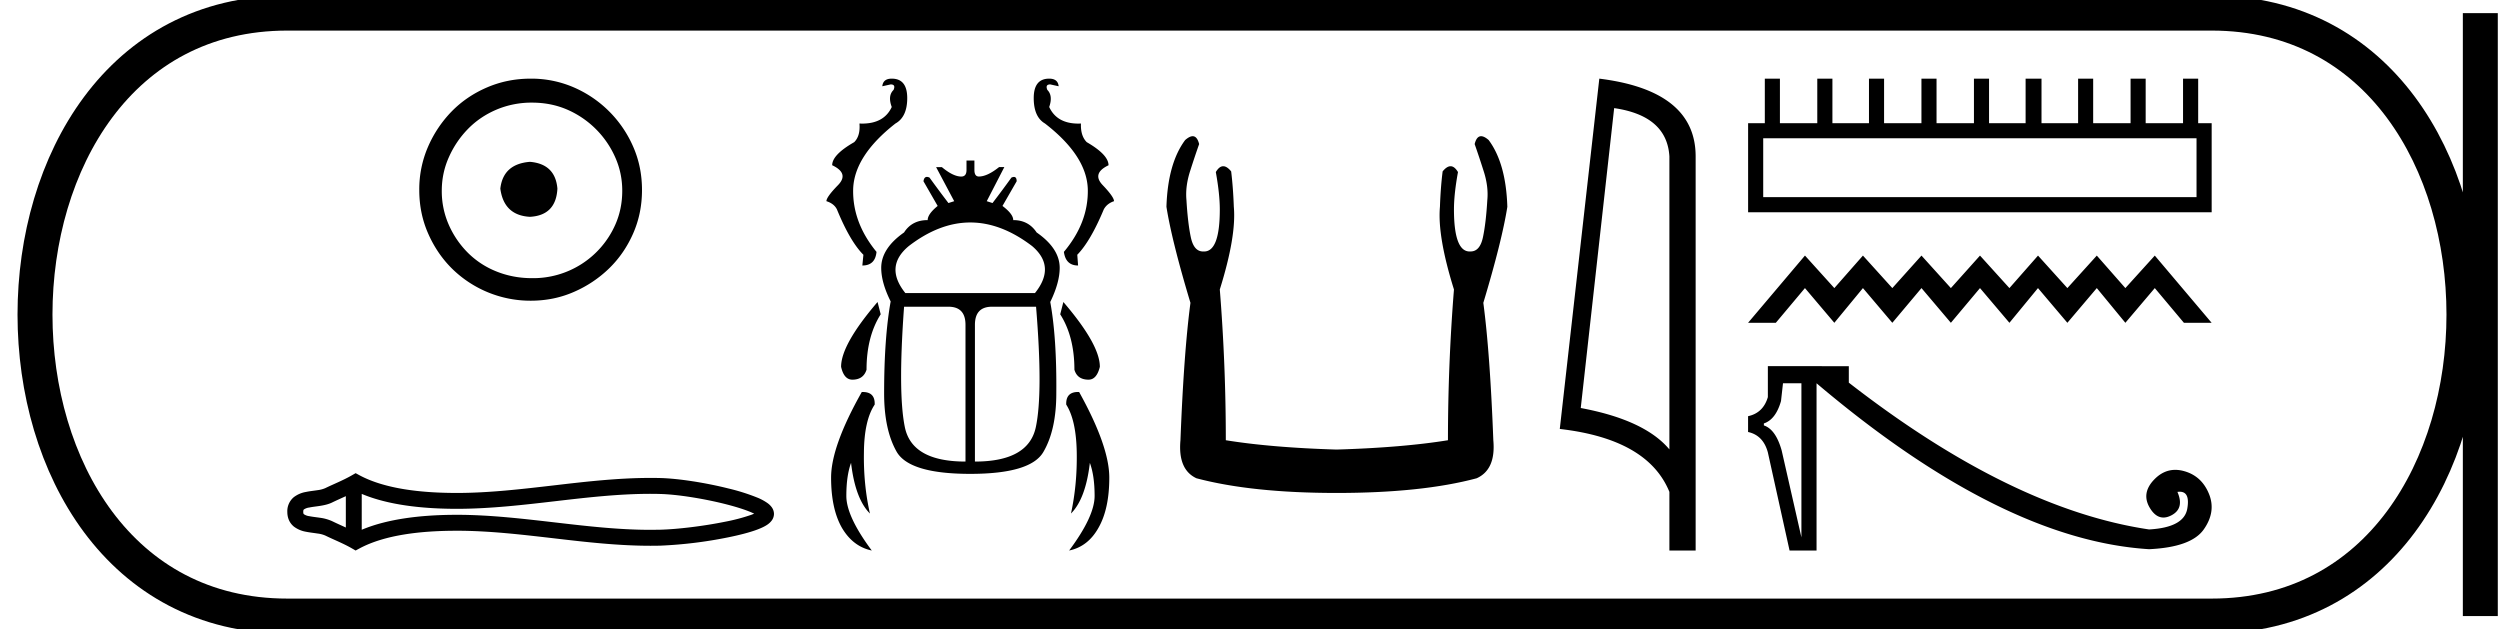 <svg xmlns="http://www.w3.org/2000/svg" width="71.523" height="18"><path d="M15.161 4.63c-.51.04-.793.295-.847.766.067.51.35.78.847.807.497-.027.76-.296.786-.807-.04-.47-.302-.726-.786-.766zm.06-1.694c.363 0 .7.067 1.009.201A2.659 2.659 0 0117.6 4.498c.135.303.202.622.202.959 0 .35-.067.675-.202.978a2.567 2.567 0 01-2.38 1.523c-.363 0-.702-.065-1.018-.192a2.426 2.426 0 01-.817-.535 2.621 2.621 0 01-.544-.796 2.38 2.38 0 01-.202-.978c0-.337.067-.656.202-.958.134-.303.316-.572.544-.807.229-.235.501-.42.817-.555a2.574 2.574 0 011.018-.201zm-.04-.686c-.444 0-.86.084-1.25.252-.39.168-.726.397-1.009.686a3.36 3.36 0 00-.675 1.008 3.053 3.053 0 00-.252 1.24c0 .444.084.857.252 1.24.168.384.393.717.675.999a3.2 3.2 0 002.26.928c.443 0 .856-.084 1.24-.253a3.36 3.36 0 001.008-.675c.289-.282.517-.615.685-.998.168-.384.252-.797.252-1.24 0-.444-.084-.858-.252-1.24a3.268 3.268 0 00-1.694-1.695 3.053 3.053 0 00-1.24-.252zM21.71 14.624zm-.003.152zm-11.813-.58v.896c-.133-.062-.264-.119-.388-.18a1.246 1.246 0 00-.357-.1c-.101-.015-.207-.026-.302-.045a.352.352 0 01-.15-.054c-.013-.01-.021-.023-.021-.07 0-.047.008-.06.02-.069a.352.352 0 01.151-.054c.095-.02.2-.03.302-.046.129-.02.253-.048.357-.1.124-.06.255-.118.388-.179zm0 .896zm.455.064zm8.261-1.027c.088 0 .177 0 .265.003.495.011 1.237.13 1.851.283.304.076.575.16.769.243l.082.037-.073.03a5.389 5.389 0 01-.768.203c-.617.125-1.362.215-1.86.227l-.266.003c-.896 0-1.79-.102-2.683-.206-.954-.11-1.907-.224-2.865-.224l-.146.001c-.838.01-1.8.104-2.567.427V14.13c.767.323 1.73.416 2.567.426l.146.001c.958 0 1.911-.112 2.865-.223.893-.104 1.787-.206 2.683-.206zm-8.436-.592l-.11.063c-.254.146-.521.249-.76.366a.8.8 0 01-.224.058c-.11.017-.222.028-.325.05a.79.79 0 00-.35.15.523.523 0 00-.185.42c0 .182.069.322.185.419a.79.79 0 00.35.15c.103.021.216.033.325.05a.8.8 0 01.225.058c.238.117.505.22.76.366l.109.063.111-.06c.738-.396 1.767-.495 2.637-.505l.141-.001c.94 0 1.876.112 2.812.22.911.107 1.823.21 2.737.21.091 0 .183-.001.274-.003a12.347 12.347 0 001.941-.237c.327-.066.622-.142.837-.223.12-.045.22-.093.292-.143a.51.51 0 00.117-.109.325.325 0 00.07-.197.33.33 0 00-.067-.194.535.535 0 00-.113-.111 1.434 1.434 0 00-.289-.158 5.812 5.812 0 00-.837-.265c-.647-.162-1.422-.285-1.951-.298a11.625 11.625 0 00-.274-.003c-.914 0-1.826.103-2.737.21-.936.108-1.872.22-2.812.22l-.141-.001c-.87-.01-1.899-.109-2.637-.505l-.11-.06zM25.512 2.25q-.248 0-.27.218l.24-.053q.15 0 .082.158-.172.165-.052.488-.22.475-.847.475l-.077-.002q.03.353-.15.533-.63.36-.63.66.495.234.165.571-.33.338-.33.458.217.068.3.233.375.916.758 1.3l-.03.307q.368 0 .405-.39-.69-.841-.668-1.795.03-.954 1.209-1.877.338-.188.338-.728 0-.556-.443-.556zm4.505 0q-.443 0-.443.556 0 .54.323.728 1.194.923 1.224 1.877.022.954-.684 1.795.053.39.406.39l-.023-.308q.376-.383.759-1.299.09-.165.292-.233 0-.12-.322-.458-.323-.337.165-.57 0-.3-.623-.661-.18-.18-.166-.533l-.074.002q-.615 0-.834-.475.112-.323-.053-.488-.067-.158.083-.158l.24.053q-.022-.218-.27-.218zM27.76 6.365q.882 0 1.768.675.69.586.082 1.344h-3.709q-.608-.758.098-1.344.878-.675 1.76-.675zM25.106 8.64q-1.043 1.216-1.043 1.854.082.368.323.368.315 0 .405-.285 0-.946.405-1.585l-.09-.352zm5.316 0l-.09.352q.406.639.406 1.585.082.285.405.285.233 0 .323-.368 0-.638-1.044-1.854zm-3.288.135q.488 0 .488.518v3.912q-1.532 0-1.735-.984-.202-.984-.022-3.446zm2.507 0q.203 2.462-.007 3.446-.21.984-1.742.984V9.293q0-.518.488-.518zm-1.99-4.182v.27q0 .188-.15.188-.232 0-.555-.27h-.165l.518.975-.165.053q-.27-.353-.541-.728-.042-.02-.074-.02-.082 0-.099.125l.406.706q-.286.232-.286.405-.45 0-.675.353-.654.458-.654 1.014 0 .42.27.96-.187 1.044-.187 2.629 0 1.043.36 1.674.368.63 2.103.63 1.734 0 2.095-.63.368-.63.368-1.674.015-1.585-.173-2.613.27-.556.27-.976 0-.556-.66-1.014-.233-.353-.669-.353 0-.173-.308-.405l.406-.706q0-.124-.078-.124-.03 0-.072.019-.27.375-.541.728l-.165-.053.503-.976h-.15q-.338.27-.578.27-.128 0-.128-.187v-.27zm-2.966 6.621l-.03.001q-.878 1.554-.878 2.448 0 .893.308 1.434.316.54.856.653-.728-.976-.728-1.562 0-.578.135-.946.12 1.029.54 1.45-.187-.827-.172-1.743.007-.923.308-1.374.014-.36-.34-.36zm6.159 0q-.354 0-.34.361.286.45.301 1.374.015.916-.165 1.742.42-.42.54-1.449.136.368.136.946 0 .586-.729 1.562.541-.113.841-.653.308-.54.308-1.434 0-.894-.863-2.448h-.03zM34.122 3.897q-.09 0-.216.11-.496.668-.535 1.909.153.973.687 2.748-.19 1.431-.286 3.931-.076.84.458 1.088 1.584.42 4.008.42 2.443 0 4.008-.42.553-.248.477-1.088-.095-2.5-.286-3.931.534-1.775.687-2.748-.038-1.241-.534-1.909-.126-.11-.216-.11-.13 0-.185.225.133.381.248.744.153.458.114.859-.038.649-.124 1.059-.086.41-.353.41l-.028.001q-.449 0-.449-1.203 0-.44.115-1.069-.099-.167-.212-.167-.107 0-.227.148-.058.458-.077 1.012-.076.84.401 2.366-.172 2.157-.172 4.313-1.297.21-3.187.267-1.87-.057-3.168-.267 0-2.156-.172-4.313.477-1.527.401-2.366-.02-.554-.076-1.012-.12-.148-.227-.148-.114 0-.212.167.114.63.114 1.069 0 1.203-.449 1.203h-.028q-.267 0-.353-.411-.086-.41-.124-1.06-.038-.4.114-.858.115-.363.249-.744-.057-.225-.185-.225zM46.18 3.093q1.511.22 1.58 1.382v8.382q-.706-.843-2.536-1.184l.956-8.58zm-.425-.843l-1.131 10.022q2.52.289 3.136 1.8v1.678h.751V4.475q0-1.883-2.756-2.225zM62.841 3.956V5.64H50.444V3.956zM50.49 2.25v1.274h-.478v2.548h13.262V3.524h-.386V2.25h-.433v1.274h-1.069V2.25h-.432v1.274h-1.07V2.25h-.431v1.274h-1.047V2.25h-.455v1.274h-1.046V2.25h-.432v1.274h-1.07V2.25h-.432v1.274h-1.069V2.25h-.432v1.274h-1.046V2.25h-.433v1.274h-1.069V2.25zM51.638 7.312l-1.627 1.923h.794l.833-.993.841.993.818-.993.841.993.834-.993.841.993.833-.993.842.993.817-.993.841.993.842-.993.817.993.842-.993.833.993h.793l-1.626-1.923-.842.93-.817-.93-.842.93-.84-.93-.818.93-.842-.93-.833.93-.841-.93-.834.93-.841-.93-.818.93-.84-.93zM51.537 10.965v4.408l-.565-2.486q-.17-.603-.509-.716v-.057q.34-.113.49-.64l.057-.509zm-.96-.49v.886q-.132.452-.566.546v.452q.434.095.566.584l.621 2.807h.772v-4.785q5.294 4.484 9.513 4.747 1.206-.056 1.564-.565.358-.508.15-1.017-.207-.509-.706-.65-.134-.038-.258-.038-.34 0-.609.283-.367.386-.122.8.166.281.392.281.108 0 .23-.064.376-.198.17-.669.035-.005.067-.005.3 0 .215.486-.094.537-1.093.593-3.937-.584-8.59-4.2v-.471z"/><path d="M8.22.375c-9.625 0-9.625 17.25 0 17.25M8.22.375h55.053M8.22 17.625h55.053M70.96.375v17.25M63.273.375c9.625 0 9.625 17.25 0 17.25" fill="none" stroke="#000"/></svg>